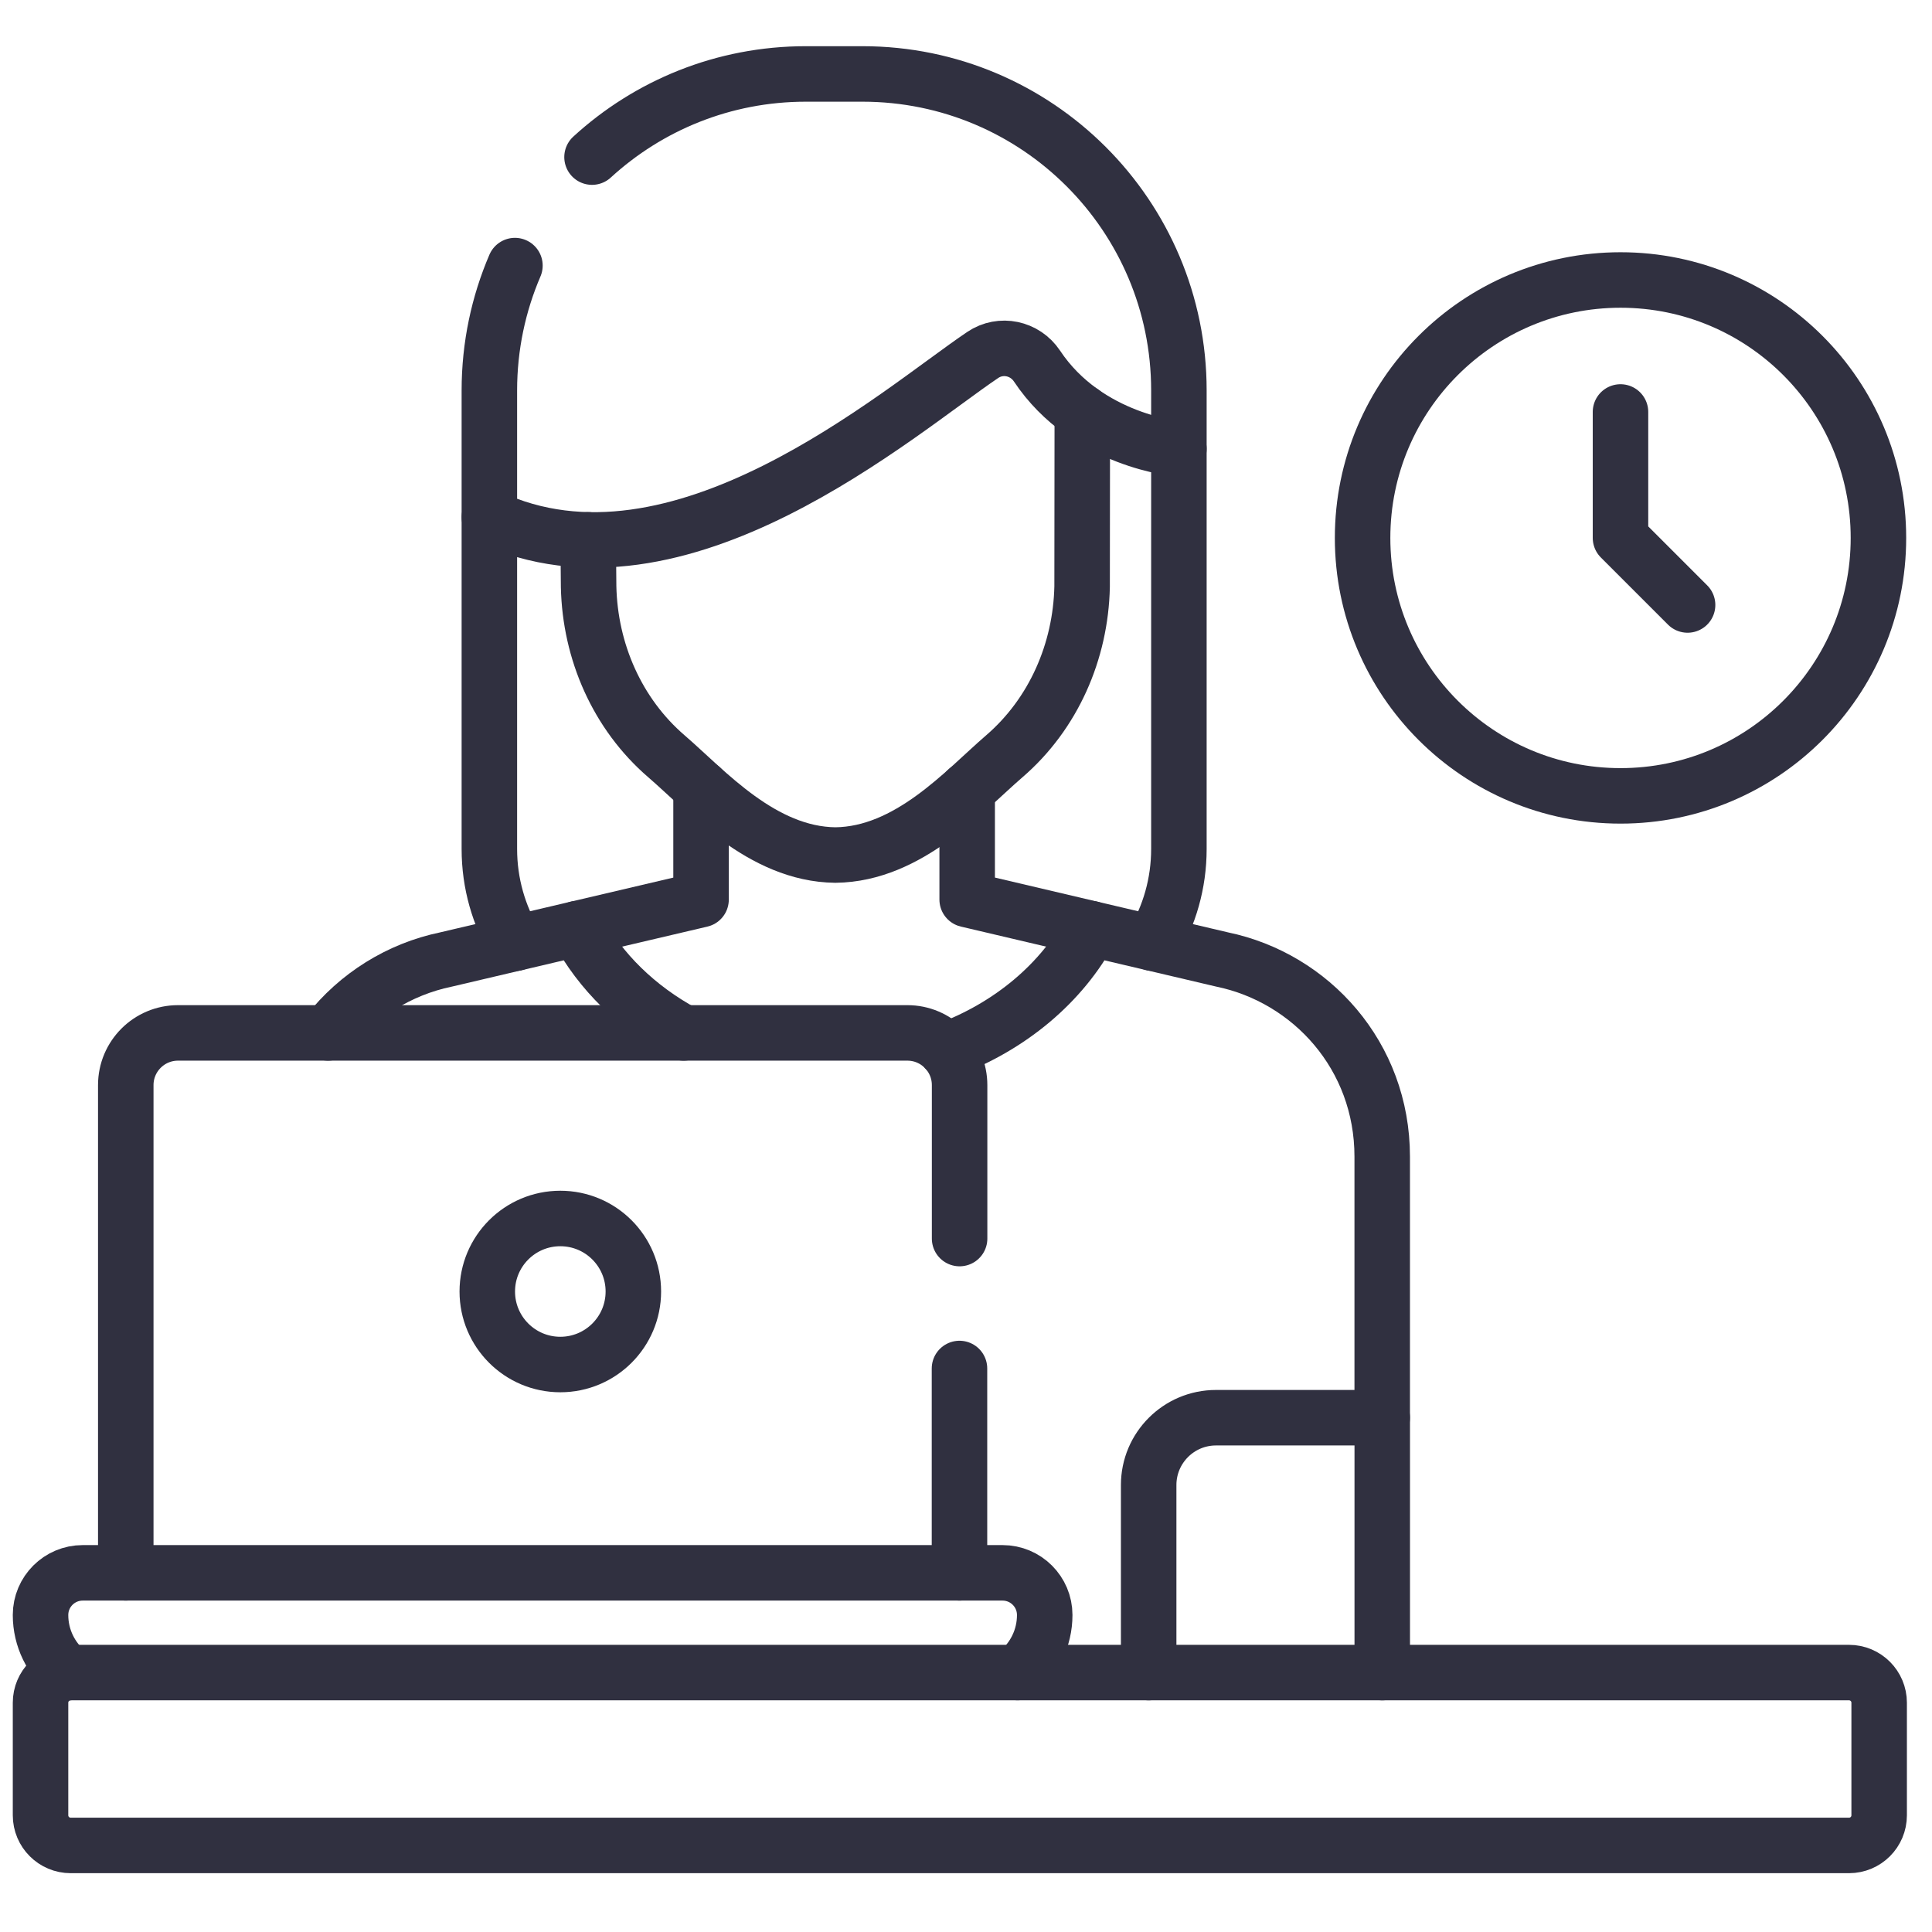 <svg width="51" height="51" viewBox="0 0 51 51" fill="none" xmlns="http://www.w3.org/2000/svg">
<g clip-path="url(#clip0_124_10893)">
<path d="M42.777 10.875V14.199L44.548 15.97" stroke="#303040" stroke-width="1.465" stroke-miterlimit="10" stroke-linecap="round" stroke-linejoin="round"/>
<path d="M48.809 48.715H1.867C1.427 48.715 1.07 48.359 1.07 47.919V44.948C1.07 44.508 1.427 44.152 1.867 44.152H48.809C49.249 44.152 49.605 44.508 49.605 44.948V47.919C49.605 48.359 49.249 48.715 48.809 48.715Z" stroke="#303040" stroke-width="1.465" stroke-miterlimit="10" stroke-linecap="round" stroke-linejoin="round"/>
<path d="M16.719 34.093C16.719 35.157 15.856 36.02 14.791 36.02C13.726 36.02 12.863 35.157 12.863 34.093C12.863 33.028 13.726 32.165 14.791 32.165C15.856 32.165 16.719 33.028 16.719 34.093Z" stroke="#303040" stroke-width="1.465" stroke-miterlimit="10" stroke-linecap="round" stroke-linejoin="round"/>
<path d="M25.331 32.695V28.644C25.331 27.883 24.714 27.266 23.952 27.266H4.699C3.938 27.266 3.32 27.883 3.32 28.644V41.519" stroke="#303040" stroke-width="1.465" stroke-miterlimit="10" stroke-linecap="round" stroke-linejoin="round"/>
<path d="M25.328 41.519V36.125" stroke="#303040" stroke-width="1.465" stroke-miterlimit="10" stroke-linecap="round" stroke-linejoin="round"/>
<path d="M26.86 44.151C27.298 43.791 27.578 43.244 27.578 42.632C27.578 42.017 27.079 41.519 26.464 41.519H2.184C1.569 41.519 1.07 42.017 1.07 42.632C1.07 43.246 1.352 43.794 1.793 44.155" stroke="#303040" stroke-width="1.465" stroke-miterlimit="10" stroke-linecap="round" stroke-linejoin="round"/>
<path d="M30.322 44.152V39.201C30.322 38.22 31.118 37.424 32.099 37.424H36.487V30.532C36.487 27.871 34.608 25.815 32.261 25.328L28.798 24.514C28.034 25.948 26.668 27.097 24.977 27.724" stroke="#303040" stroke-width="1.465" stroke-miterlimit="10" stroke-linecap="round" stroke-linejoin="round"/>
<path d="M18.047 27.266C16.825 26.605 15.843 25.649 15.238 24.514L11.775 25.328C10.539 25.584 9.431 26.277 8.66 27.266" stroke="#303040" stroke-width="1.465" stroke-miterlimit="10" stroke-linecap="round" stroke-linejoin="round"/>
<path d="M28.798 24.514L25.531 23.746V20.851" stroke="#303040" stroke-width="1.465" stroke-miterlimit="10" stroke-linecap="round" stroke-linejoin="round"/>
<path d="M18.506 20.793V23.747L15.238 24.514" stroke="#303040" stroke-width="1.465" stroke-miterlimit="10" stroke-linecap="round" stroke-linejoin="round"/>
<path d="M15.527 14.251L15.538 15.488C15.575 17.199 16.294 18.846 17.593 19.965C18.639 20.866 20.109 22.549 22.052 22.571C23.994 22.549 25.464 20.866 26.51 19.965C27.809 18.846 28.528 17.199 28.565 15.488L28.57 10.882" stroke="#303040" stroke-width="1.465" stroke-miterlimit="10" stroke-linecap="round" stroke-linejoin="round"/>
<path d="M15.628 4.147C17.115 2.784 19.096 1.952 21.272 1.952H22.766C27.38 1.952 31.12 5.693 31.12 10.306V11.85C31.12 11.85 28.702 11.658 27.374 9.663C27.056 9.186 26.418 9.049 25.942 9.37C23.711 10.873 17.909 15.984 12.918 13.653V10.306C12.918 9.136 13.159 8.022 13.593 7.011" stroke="#303040" stroke-width="1.465" stroke-miterlimit="10" stroke-linecap="round" stroke-linejoin="round"/>
<path d="M12.918 13.653V22.41C12.918 23.32 13.169 24.17 13.605 24.898" stroke="#303040" stroke-width="1.465" stroke-miterlimit="10" stroke-linecap="round" stroke-linejoin="round"/>
<path d="M30.434 24.898C30.869 24.17 31.12 23.32 31.12 22.41V11.849" stroke="#303040" stroke-width="1.465" stroke-miterlimit="10" stroke-linecap="round" stroke-linejoin="round"/>
<path d="M36.488 44.152V37.424" stroke="#303040" stroke-width="1.465" stroke-miterlimit="10" stroke-linecap="round" stroke-linejoin="round"/>
<path d="M49.586 14.2C49.586 17.96 46.538 21.009 42.778 21.009C39.017 21.009 35.969 17.96 35.969 14.2C35.969 10.439 39.017 7.391 42.778 7.391C46.538 7.391 49.586 10.439 49.586 14.2Z" stroke="#303040" stroke-width="1.465" stroke-miterlimit="10" stroke-linecap="round" stroke-linejoin="round"/>
</g>
<defs>
<clipPath id="clip0_124_10893">
<rect width="50" height="50" fill="white" transform="translate(0.336 0.333)"/>
</clipPath>
</defs>
</svg>
